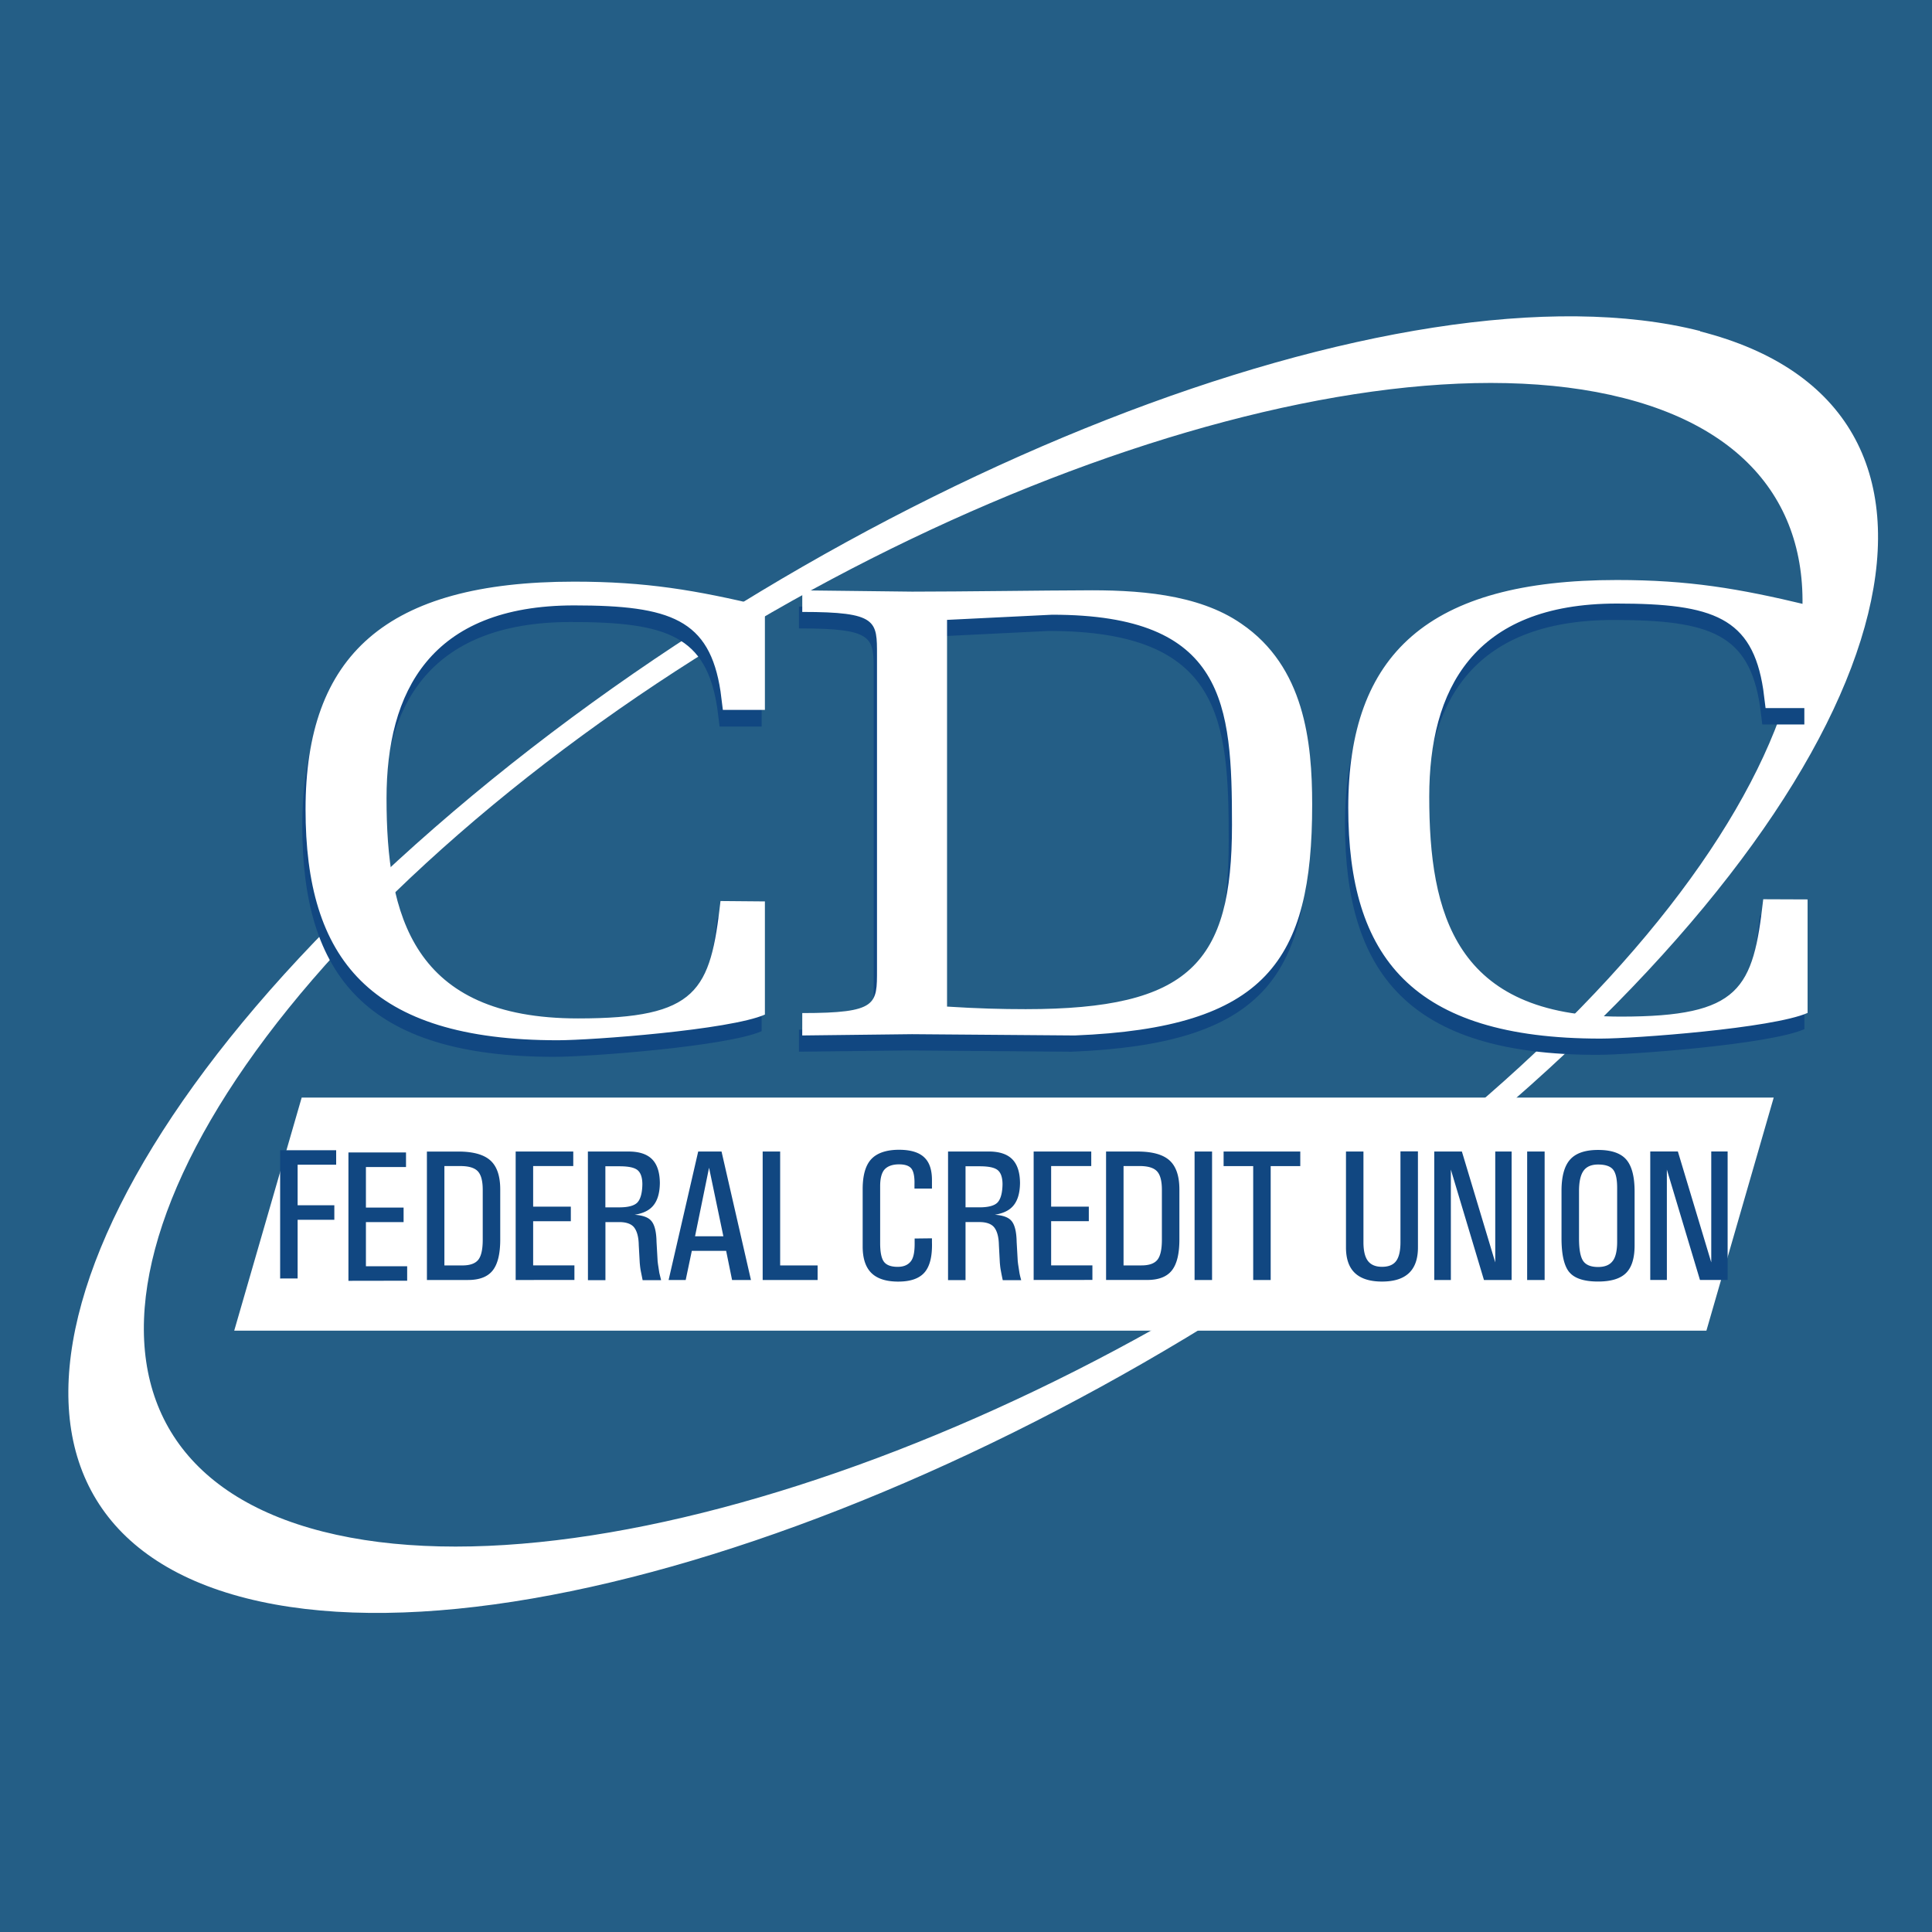 <svg xmlns="http://www.w3.org/2000/svg" width="151.181" height="151.181" viewBox="0 0 40 40" xmlns:v="https://vecta.io/nano"><defs><clipPath id="A"><path d="M290.857 18.372h96.757v74.11h-96.757z"/></clipPath><clipPath id="B"><path d="M290.857 18.372h96.757v74.11h-96.757z"/></clipPath></defs><path fill="#245e86" fill-rule="evenodd" d="M0 0h40v40H0z"/><g clip-path="url(#A)" transform="matrix(.391 0 0 -.391 -112.579 41.455)"><path d="M366.697 48.01c19.022 16.574 22.248 33.1 7.204 36.936s-42.66-6.51-61.683-23.084-22.247-33.11-7.203-36.936 42.66 6.5 61.682 23.084m11.256 40.466c15.752-4.005 11.286-22.268-9.974-40.792S316.715 17.4 300.963 21.395s-11.287 22.268 9.973 40.8 51.265 30.295 67.017 26.3" fill="#fff"/><path d="M337.9 72.34l5.565.273c9.194 0 9.523-4.722 9.523-11.14 0-7.302-2.226-9.747-10.924-9.747-1.278 0-2.556.034-4.164.136zm-7.668-22.006l5.813.067 8.616-.068c10.14.408 12.573 3.94 12.573 12.226 0 3.328-.412 7.302-3.75 9.577-2.3 1.596-5.566 1.8-8.452 1.766-1.65 0-6.4-.068-8.987-.068l-5.813.07v-1.156c4 0 3.958-.475 3.958-2.31V53.8c0-1.835.04-2.3-3.958-2.3zm-1.977 7.098V51.42c-1.855-.815-9.193-1.358-10.966-1.358-10.017 0-13.356 4.347-13.356 12.226 0 8.15 4.246 12.056 14.222 12.056 3.793 0 6.43-.44 10.1-1.324v-5.468h-2.226l-.124.985c-.577 3.804-2.638 4.55-7.75 4.55-7.627 0-9.935-4.584-9.935-10.222 0-6.18 1.36-11.648 10.14-11.648 6.35 0 7.008 1.46 7.544 6.215zm55.214.106v-6.01c-1.856-.816-9.194-1.36-10.967-1.36-10.017 0-13.357 4.348-13.357 12.227 0 8.15 4.247 12.056 14.223 12.056 3.792 0 6.43-.44 10.1-1.324V67.66h-2.226l-.124.985c-.577 3.804-2.638 4.55-7.75 4.55-7.627 0-9.935-4.584-9.935-10.22 0-6.18 1.36-11.65 10.14-11.65 6.35 0 7.008 1.46 7.544 6.216z" fill="#114781"/><path d="M300.328 35.562h77.954l3.564 12.342H303.9zM338.073 73.2l5.565.273c9.193 0 9.523-4.72 9.523-11.14 0-7.302-2.226-9.746-10.924-9.746-1.278 0-2.556.034-4.164.136zm-7.668-22.006l5.813.068 8.616-.068c10.14.408 12.573 3.94 12.573 12.226 0 3.328-.412 7.302-3.75 9.577-2.3 1.596-5.565 1.8-8.45 1.766-1.65 0-6.4-.068-8.987-.068l-5.813.068V73.62c4 0 3.957-.476 3.957-2.3v-16.64c0-1.834.042-2.3-3.957-2.3zm-1.977 7.098V52.3c-1.855-.816-9.193-1.36-10.966-1.36-10.017 0-13.357 4.348-13.357 12.227 0 8.15 4.246 12.057 14.223 12.057 3.792 0 6.43-.442 10.1-1.325v-5.467h-2.226l-.124.984c-.577 3.804-2.638 4.55-7.75 4.55-7.627 0-9.935-4.584-9.935-10.22 0-6.182 1.36-11.65 10.14-11.65 6.348 0 7.008 1.46 7.544 6.216zm55.212.106v-6.01c-1.854-.816-9.192-1.36-10.965-1.36-10.017 0-13.357 4.347-13.357 12.226 0 8.15 4.246 12.057 14.223 12.057 3.792 0 6.43-.442 10.1-1.325V68.53h-2.226l-.124.984c-.578 3.804-2.638 4.55-7.75 4.55-7.627 0-9.935-4.585-9.935-10.222 0-6.182 1.36-11.65 10.14-11.65 6.35 0 7.01 1.46 7.545 6.215z" fill="#fff"/></g><path d="M5.8 26.47v-2.656h1.16v.3h-.798v.84h.76v.3h-.76v1.215h-.18zm1.414.048V23.86h1.192v.302h-.83v.84h.78v.3h-.78v.914h.854v.3z" fill="#114781"/><g clip-path="url(#B)" transform="matrix(.391 0 0 -.391 -112.579 41.455)"><path d="M311.457 39.017h.95c.403 0 .684.1.843.298s.237.552.237 1.06v2.647c0 .468-.086.795-.26.98s-.48.277-.922.277h-.848zm-.926 6.03h1.66c.784 0 1.35-.156 1.7-.47s.523-.828.523-1.538v-2.652c0-.755-.133-1.3-.4-1.637s-.703-.504-1.307-.504h-2.175zm4.7-6.802v6.803h3.05v-.77h-2.124v-2.15h1.995v-.77h-1.995v-2.34h2.185v-.77zm4.75 3.847h.744c.47 0 .8.09.96.267s.255.514.255 1.008V43.3c0 .372-.087.628-.26.767s-.492.2-.955.2h-.744zm-.926 2.956h2.156c.563 0 .98-.138 1.25-.415s.405-.704.405-1.284v.07c0-.622-.153-1.07-.458-1.347-.203-.187-.495-.31-.878-.372.412-.03.698-.126.86-.3.19-.196.29-.575.3-1.138l.058-1.027.02-.16.07-.453.094-.386h-.978l-.098.487a3.45 3.45 0 0 0-.041.284l-.014.145-.052.94c-.006.44-.1.753-.248.94s-.42.28-.783.28h-.734v-3.075h-.926zm5.674-4.488h1.5l-.762 3.65h.008zm.167 4.488h1.236l1.558-6.803h-1l-.314 1.543h-1.818l-.324-1.543h-.905zm3.414-6.803v6.803h.926v-6.03h1.983v-.772zm8.964 2.208v-.202c.022-.738-.107-1.27-.387-1.598s-.746-.492-1.397-.492c-.64 0-1.115.152-1.423.456s-.462.773-.462 1.406v3.03c0 .732.15 1.262.452 1.588s.8.5 1.47.5c.643 0 1.103-.148 1.38-.444.248-.256.37-.65.367-1.18v-.43h-.926v.202c.013.4-.04.692-.156.847s-.337.233-.662.233c-.354 0-.61-.1-.765-.27s-.234-.474-.234-.882v-3.023c0-.475.067-.803.2-.982s.377-.27.73-.27c.32 0 .55.103.7.3s.202.542.196 1v.2zm1.778 1.64h.744c.47 0 .8.09.96.267s.255.514.255 1.008V43.3c0 .372-.086.628-.26.767s-.492.2-.955.2h-.744zm-.926 2.956h2.158c.56 0 .978-.138 1.248-.415s.405-.704.405-1.284v.07c0-.622-.152-1.07-.458-1.347-.202-.187-.495-.31-.878-.372.412-.03.698-.126.86-.3.188-.196.288-.575.298-1.138l.058-1.027.02-.16.07-.453c.023-.125.055-.254.093-.386h-.977a13.07 13.07 0 0 0-.098.487 3.12 3.12 0 0 0-.042.284l-.014.145-.05.94c-.008.44-.1.753-.25.94s-.42.28-.783.28h-.734v-3.075h-.926zm4.533-6.803v6.803h3.05v-.77h-2.124v-2.15h1.995v-.77h-1.995v-2.34h2.185v-.77zm4.76.772h.95c.404 0 .684.1.843.298s.237.552.237 1.06v2.647c0 .468-.086.795-.26.98s-.48.277-.922.277h-.848zm-.926 6.03h1.66c.785 0 1.352-.156 1.7-.47s.523-.828.523-1.538v-2.652c0-.755-.133-1.3-.4-1.637s-.702-.504-1.307-.504h-2.175zm4.687.001h.926v-6.803h-.926zm3.104-.772h-1.567v.772h4.06v-.772h-1.567v-6.032h-.926zm8.724-4.306c0-.604-.158-1.057-.476-1.358s-.793-.45-1.427-.45-1.115.15-1.433.45-.475.754-.475 1.358v5.078h.925v-4.8c0-.453.078-.784.236-.992s.406-.313.746-.313c.347 0 .596.102.748.306s.23.536.23.998v4.81h.925zm1.743-1.725h-.88v6.803h1.463l1.767-5.873v5.873h.867v-6.803h-1.465l-1.753 5.846zm4.04 6.803h.925v-6.803h-.926zm4.527-5.8c.158.2.238.55.238 1.023v2.85c0 .47-.072.792-.216.97s-.41.268-.793.268c-.356 0-.613-.11-.772-.333s-.238-.58-.238-1.078v-2.504c0-.574.072-.97.216-1.186s.41-.325.794-.325c.355 0 .613.105.77.315m-2.292-.593c-.276.33-.415.93-.415 1.802v2.508c0 .765.152 1.317.454 1.656s.796.51 1.482.51c.698 0 1.195-.168 1.49-.506s.444-.902.444-1.693v-2.856c0-.675-.15-1.162-.454-1.463s-.796-.45-1.48-.45c-.737 0-1.244.164-1.52.494m5.163-.41h-.88v6.803h1.462l1.768-5.873v5.873h.867v-6.803h-1.465l-1.753 5.846z" fill="#114781"/></g></svg>